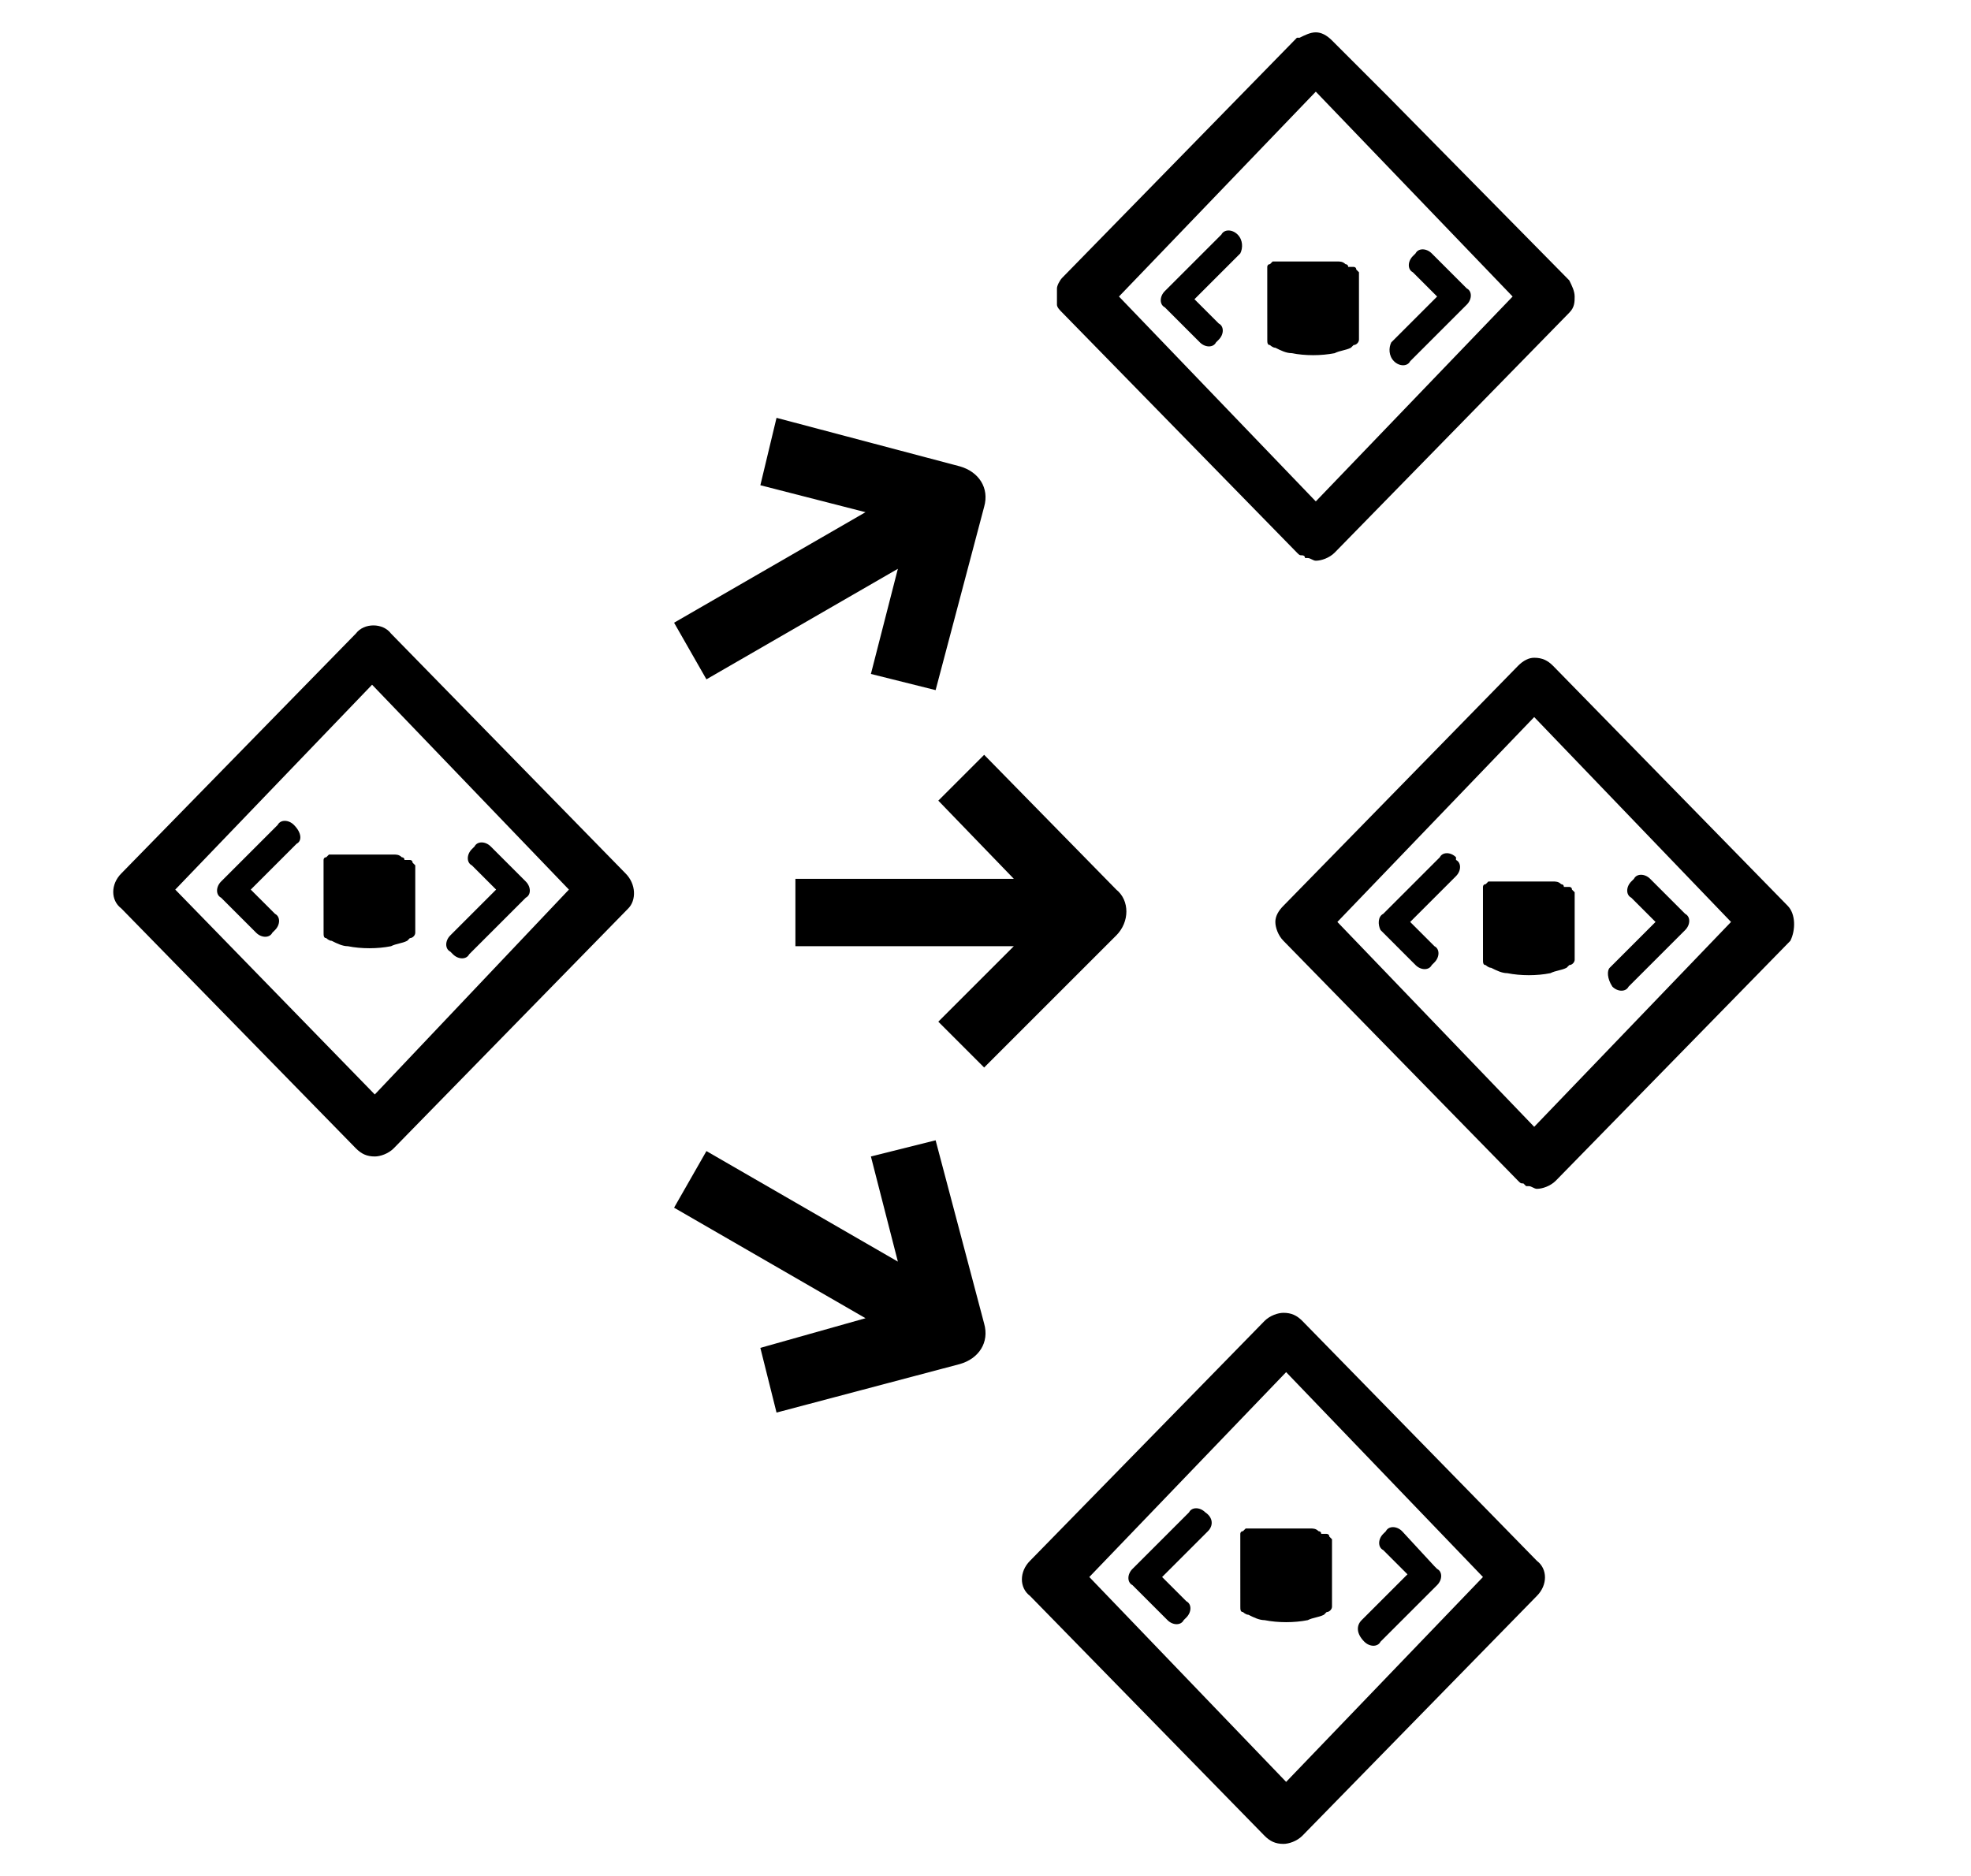 <?xml version="1.0" encoding="utf-8"?>
<!-- Generator: Adobe Illustrator 21.0.2, SVG Export Plug-In . SVG Version: 6.00 Build 0)  -->
<svg version="1.1" id="Layer_1" xmlns="http://www.w3.org/2000/svg" xmlns:xlink="http://www.w3.org/1999/xlink" x="0px" y="0px"
	 viewBox="0 0 73.1 69.6" style="enable-background:new 0 0 73.1 69.6;" xml:space="preserve">
<g>
	<path d="M23.2,32.4l-8.7-8.9c-0.3-0.4-1-0.4-1.3,0l-8.7,8.9c-0.4,0.4-0.4,1,0,1.3l8.7,8.9c0.2,0.2,0.4,0.3,0.7,0.3
		c0.2,0,0.5-0.1,0.7-0.3l8.7-8.9C23.6,33.4,23.6,32.8,23.2,32.4z M13.9,40.6L6.5,33l7.3-7.6l7.3,7.6L13.9,40.6z"/>
	<path d="M19.5,32.7L19.5,32.7c-0.1-0.1-0.1-0.1-0.1-0.1l-1.2-1.2c-0.2-0.2-0.5-0.2-0.6,0l-0.1,0.1c-0.2,0.2-0.2,0.5,0,0.6l0.9,0.9
		l-1.7,1.7c-0.2,0.2-0.2,0.5,0,0.6l0.1,0.1c0.2,0.2,0.5,0.2,0.6,0l2.1-2.1C19.7,33.2,19.7,32.9,19.5,32.7z"/>
	<path d="M10.9,30.6c-0.2-0.2-0.5-0.2-0.6,0l-2,2c0,0,0,0,0,0l-0.1,0.1c-0.2,0.2-0.2,0.5,0,0.6l1.3,1.3c0.2,0.2,0.5,0.2,0.6,0
		l0.1-0.1c0.2-0.2,0.2-0.5,0-0.6L9.3,33l1.7-1.7C11.2,31.2,11.2,30.9,10.9,30.6L10.9,30.6z"/>
</g>
<g>
	<path d="M37.6,32.6h-8.1v2.5h8.1l-2.8,2.8l1.7,1.7l4.9-4.9c0.5-0.5,0.5-1.3,0-1.7L36.5,28l-1.7,1.7L37.6,32.6z"/>
</g>
<g>
	<path d="M32.1,19L25,23.1l1.2,2.1l7.1-4.1l-1,3.9l2.4,0.6l1.8-6.8c0.2-0.7-0.2-1.3-0.9-1.5l-6.8-1.8L28.2,18L32.1,19z"/>
</g>
<g>
	<path d="M32.1,48.9L25,44.8l1.2-2.1l7.1,4.1l-1-3.9l2.4-0.6l1.8,6.8c0.2,0.7-0.2,1.3-0.9,1.5l-6.8,1.8l-0.6-2.4L32.1,48.9z"/>
</g>
<g>
	<path d="M58.4,11c0-0.2-0.1-0.4-0.2-0.6l-6.7-6.8l-2.1-2.1c0,0,0,0,0,0c-0.2-0.2-0.4-0.3-0.6-0.3c0,0,0,0,0,0
		c-0.2,0-0.4,0.1-0.6,0.2c0,0,0,0-0.1,0l-8.7,8.9c-0.1,0.1-0.2,0.3-0.2,0.4c0,0.2,0,0.4,0,0.6c0,0.1,0.1,0.2,0.2,0.3l8.7,8.9
		c0.1,0.1,0.1,0.1,0.2,0.1c0,0,0.1,0,0.1,0.1c0,0,0.1,0,0.1,0c0.1,0,0.2,0.1,0.3,0.1c0,0,0,0,0,0c0.2,0,0.5-0.1,0.7-0.3l8.7-8.9l0,0
		c0.2-0.2,0.2-0.4,0.2-0.6C58.4,11.1,58.4,11,58.4,11z M41.5,11l7.3-7.6l7.3,7.6l-7.3,7.6L41.5,11z"/>
	<path d="M51.7,13.4c0.2,0.2,0.5,0.2,0.6,0l2.1-2.1c0.2-0.2,0.2-0.5,0-0.6l-0.1-0.1c0,0,0,0,0,0l-1.2-1.2c-0.2-0.2-0.5-0.2-0.6,0
		l-0.1,0.1c-0.2,0.2-0.2,0.5,0,0.6l0.9,0.9l-1.7,1.7C51.5,12.9,51.5,13.2,51.7,13.4L51.7,13.4z"/>
	<path d="M45.9,8.7c-0.2-0.2-0.5-0.2-0.6,0l-2,2c0,0,0,0,0,0l-0.1,0.1c-0.2,0.2-0.2,0.5,0,0.6l1.3,1.3c0.2,0.2,0.5,0.2,0.6,0
		l0.1-0.1c0.2-0.2,0.2-0.5,0-0.6l-0.9-0.9l1.7-1.7C46.1,9.2,46.1,8.9,45.9,8.7L45.9,8.7z"/>
</g>
<g>
	<path d="M66.3,33.6l-8.7-8.9c-0.2-0.2-0.4-0.3-0.7-0.3c-0.2,0-0.4,0.1-0.6,0.3c0,0,0,0,0,0l-8.7,8.9c-0.2,0.2-0.3,0.4-0.3,0.6
		c0,0,0,0,0,0c0,0.2,0.1,0.5,0.3,0.7l8.7,8.9c0.1,0.1,0.1,0.1,0.2,0.1c0,0,0.1,0.1,0.1,0.1c0,0,0.1,0,0.1,0c0.1,0,0.2,0.1,0.3,0.1
		c0,0,0,0,0,0c0.2,0,0.5-0.1,0.7-0.3l8.7-8.9v0C66.6,34.5,66.6,33.9,66.3,33.6z M64.2,34.2l-7.3,7.6l-7.3-7.6l7.3-7.6L64.2,34.2z"/>
	<path d="M59.8,36.6c0.2,0.2,0.5,0.2,0.6,0l2.1-2.1c0.2-0.2,0.2-0.5,0-0.6l-0.1-0.1c0,0,0,0,0,0l-1.2-1.2c-0.2-0.2-0.5-0.2-0.6,0
		l-0.1,0.1c-0.2,0.2-0.2,0.5,0,0.6l0.9,0.9l-1.7,1.7C59.6,36,59.6,36.3,59.8,36.6L59.8,36.6z"/>
	<path d="M51.2,34.5l1.3,1.3c0.2,0.2,0.5,0.2,0.6,0l0.1-0.1c0.2-0.2,0.2-0.5,0-0.6l-0.9-0.9l1.7-1.7c0.2-0.2,0.2-0.5,0-0.6L54,31.8
		c-0.2-0.2-0.5-0.2-0.6,0l-2,2c0,0,0,0,0,0l-0.1,0.1C51.1,34,51.1,34.3,51.2,34.5z"/>
</g>
<g>
	<path d="M57,57.9L48.3,49c-0.2-0.2-0.4-0.3-0.7-0.3c0,0,0,0,0,0c-0.2,0-0.5,0.1-0.7,0.3l-8.7,8.9c-0.4,0.4-0.4,1,0,1.3l8.7,8.9
		c0.2,0.2,0.4,0.3,0.7,0.3c0,0,0,0,0,0c0.2,0,0.5-0.1,0.7-0.3l8.7-8.9C57.4,58.8,57.4,58.2,57,57.9z M55,58.5l-7.3,7.6l-7.3-7.6
		l7.3-7.6L55,58.5z"/>
	<path d="M50.6,60.9c0.2,0.2,0.5,0.2,0.6,0l2.1-2.1c0.2-0.2,0.2-0.5,0-0.6l-0.1-0.1c0,0,0,0,0,0L52,56.8c-0.2-0.2-0.5-0.2-0.6,0
		l-0.1,0.1c-0.2,0.2-0.2,0.5,0,0.6l0.9,0.9l-1.7,1.7C50.3,60.3,50.3,60.6,50.6,60.9L50.6,60.9z"/>
	<path d="M44.7,56.1c-0.2-0.2-0.5-0.2-0.6,0l-2,2c0,0,0,0,0,0L42,58.2c-0.2,0.2-0.2,0.5,0,0.6l1.3,1.3c0.2,0.2,0.5,0.2,0.6,0L44,60
		c0.2-0.2,0.2-0.5,0-0.6l-0.9-0.9l1.7-1.7C45,56.6,45,56.3,44.7,56.1L44.7,56.1z"/>
</g>
<path d="M12,33C12,33,12,33,12,33v-1c0,0,0-0.1,0-0.1c0,0,0,0,0,0c0,0,0-0.1,0.1-0.1c0,0,0,0,0,0c0,0,0.1-0.1,0.1-0.1
	c0,0,0.1,0,0.1,0c0,0,0.1,0,0.1,0c0,0,0,0,0.1,0c0,0,0.1,0,0.1,0c0,0,0.1,0,0.1,0c0,0,0.1,0,0.1,0c0.1,0,0.2,0,0.3,0
	c0.1,0,0.1,0,0.2,0c0.1,0,0.2,0,0.3,0c0.1,0,0.2,0,0.3,0c0.1,0,0.2,0,0.3,0c0,0,0,0,0.1,0c0.1,0,0.1,0,0.2,0c0,0,0.1,0,0.1,0
	c0.1,0,0.2,0,0.3,0.1c0,0,0.1,0,0.1,0.1c0,0,0.1,0,0.1,0c0,0,0,0,0,0c0,0,0,0,0.1,0c0,0,0.1,0,0.1,0.1c0,0,0,0,0,0c0,0,0,0,0,0
	c0,0,0.1,0.1,0.1,0.1c0,0,0,0,0,0.1c0,0,0,0,0,0.1v2.2c0,0,0,0,0,0c0,0,0,0.1,0,0.1c0,0.1-0.1,0.2-0.2,0.2c0,0-0.1,0.1-0.1,0.1
	c-0.2,0.1-0.4,0.1-0.6,0.2c-0.5,0.1-1.1,0.1-1.6,0c-0.2,0-0.4-0.1-0.6-0.2c-0.1,0-0.2-0.1-0.2-0.1c0,0,0,0,0,0
	c-0.1,0-0.1-0.1-0.1-0.2c0-0.1,0-0.1,0-0.2V33z"/>
<path d="M47,11C47,11,47,11,47,11v-1c0,0,0-0.1,0-0.1c0,0,0,0,0,0c0,0,0-0.1,0.1-0.1c0,0,0,0,0,0c0,0,0.1-0.1,0.1-0.1
	c0,0,0.1,0,0.1,0c0,0,0.1,0,0.1,0c0,0,0,0,0.1,0c0,0,0.1,0,0.1,0c0,0,0.1,0,0.1,0c0,0,0.1,0,0.1,0c0.1,0,0.2,0,0.3,0
	c0.1,0,0.1,0,0.2,0c0.1,0,0.2,0,0.3,0c0.1,0,0.2,0,0.3,0c0.1,0,0.2,0,0.3,0c0,0,0,0,0.1,0c0.1,0,0.1,0,0.2,0c0,0,0.1,0,0.1,0
	c0.1,0,0.2,0,0.3,0.1c0,0,0.1,0,0.1,0.1c0,0,0.1,0,0.1,0c0,0,0,0,0,0c0,0,0,0,0.1,0c0,0,0.1,0,0.1,0.1c0,0,0,0,0,0c0,0,0,0,0,0
	c0,0,0.1,0.1,0.1,0.1c0,0,0,0,0,0.1c0,0,0,0,0,0.1v2.2c0,0,0,0,0,0c0,0,0,0.1,0,0.1c0,0.1-0.1,0.2-0.2,0.2c0,0-0.1,0.1-0.1,0.1
	c-0.2,0.1-0.4,0.1-0.6,0.2c-0.5,0.1-1.1,0.1-1.6,0c-0.2,0-0.4-0.1-0.6-0.2c-0.1,0-0.2-0.1-0.2-0.1c0,0,0,0,0,0
	c-0.1,0-0.1-0.1-0.1-0.2c0-0.1,0-0.1,0-0.2V11z"/>
<path d="M55,34C55,34,55,34,55,34v-1c0,0,0-0.1,0-0.1c0,0,0,0,0,0c0,0,0-0.1,0.1-0.1c0,0,0,0,0,0c0,0,0.1-0.1,0.1-0.1
	c0,0,0.1,0,0.1,0c0,0,0.1,0,0.1,0c0,0,0,0,0.1,0c0,0,0.1,0,0.1,0c0,0,0.1,0,0.1,0c0,0,0.1,0,0.1,0c0.1,0,0.2,0,0.3,0
	c0.1,0,0.1,0,0.2,0c0.1,0,0.2,0,0.3,0c0.1,0,0.2,0,0.3,0c0.1,0,0.2,0,0.3,0c0,0,0,0,0.1,0c0.1,0,0.1,0,0.2,0c0,0,0.1,0,0.1,0
	c0.1,0,0.2,0,0.3,0.1c0,0,0.1,0,0.1,0.1c0,0,0.1,0,0.1,0c0,0,0,0,0,0c0,0,0,0,0.1,0c0,0,0.1,0,0.1,0.1c0,0,0,0,0,0c0,0,0,0,0,0
	c0,0,0.1,0.1,0.1,0.1c0,0,0,0,0,0.1c0,0,0,0,0,0.1v2.2c0,0,0,0,0,0c0,0,0,0.1,0,0.1c0,0.1-0.1,0.2-0.2,0.2c0,0-0.1,0.1-0.1,0.1
	c-0.2,0.1-0.4,0.1-0.6,0.2c-0.5,0.1-1.1,0.1-1.6,0c-0.2,0-0.4-0.1-0.6-0.2c-0.1,0-0.2-0.1-0.2-0.1c0,0,0,0,0,0
	c-0.1,0-0.1-0.1-0.1-0.2c0-0.1,0-0.1,0-0.2V34z"/>
<path d="M46,58C46,58,46,58,46,58v-1c0,0,0-0.1,0-0.1c0,0,0,0,0,0c0,0,0-0.1,0.1-0.1c0,0,0,0,0,0c0,0,0.1-0.1,0.1-0.1
	c0,0,0.1,0,0.1,0c0,0,0.1,0,0.1,0c0,0,0,0,0.1,0c0,0,0.1,0,0.1,0c0,0,0.1,0,0.1,0c0,0,0.1,0,0.1,0c0.1,0,0.2,0,0.3,0
	c0.1,0,0.1,0,0.2,0c0.1,0,0.2,0,0.3,0c0.1,0,0.2,0,0.3,0c0.1,0,0.2,0,0.3,0c0,0,0,0,0.1,0c0.1,0,0.1,0,0.2,0c0,0,0.1,0,0.1,0
	c0.1,0,0.2,0,0.3,0.1c0,0,0.1,0,0.1,0.1c0,0,0.1,0,0.1,0c0,0,0,0,0,0c0,0,0,0,0.1,0c0,0,0.1,0,0.1,0.1c0,0,0,0,0,0c0,0,0,0,0,0
	c0,0,0.1,0.1,0.1,0.1c0,0,0,0,0,0.1c0,0,0,0,0,0.1v2.2c0,0,0,0,0,0c0,0,0,0.1,0,0.1c0,0.1-0.1,0.2-0.2,0.2c0,0-0.1,0.1-0.1,0.1
	c-0.2,0.1-0.4,0.1-0.6,0.2c-0.5,0.1-1.1,0.1-1.6,0c-0.2,0-0.4-0.1-0.6-0.2c-0.1,0-0.2-0.1-0.2-0.1c0,0,0,0,0,0
	c-0.1,0-0.1-0.1-0.1-0.2c0-0.1,0-0.1,0-0.2V58z"/>
</svg>
